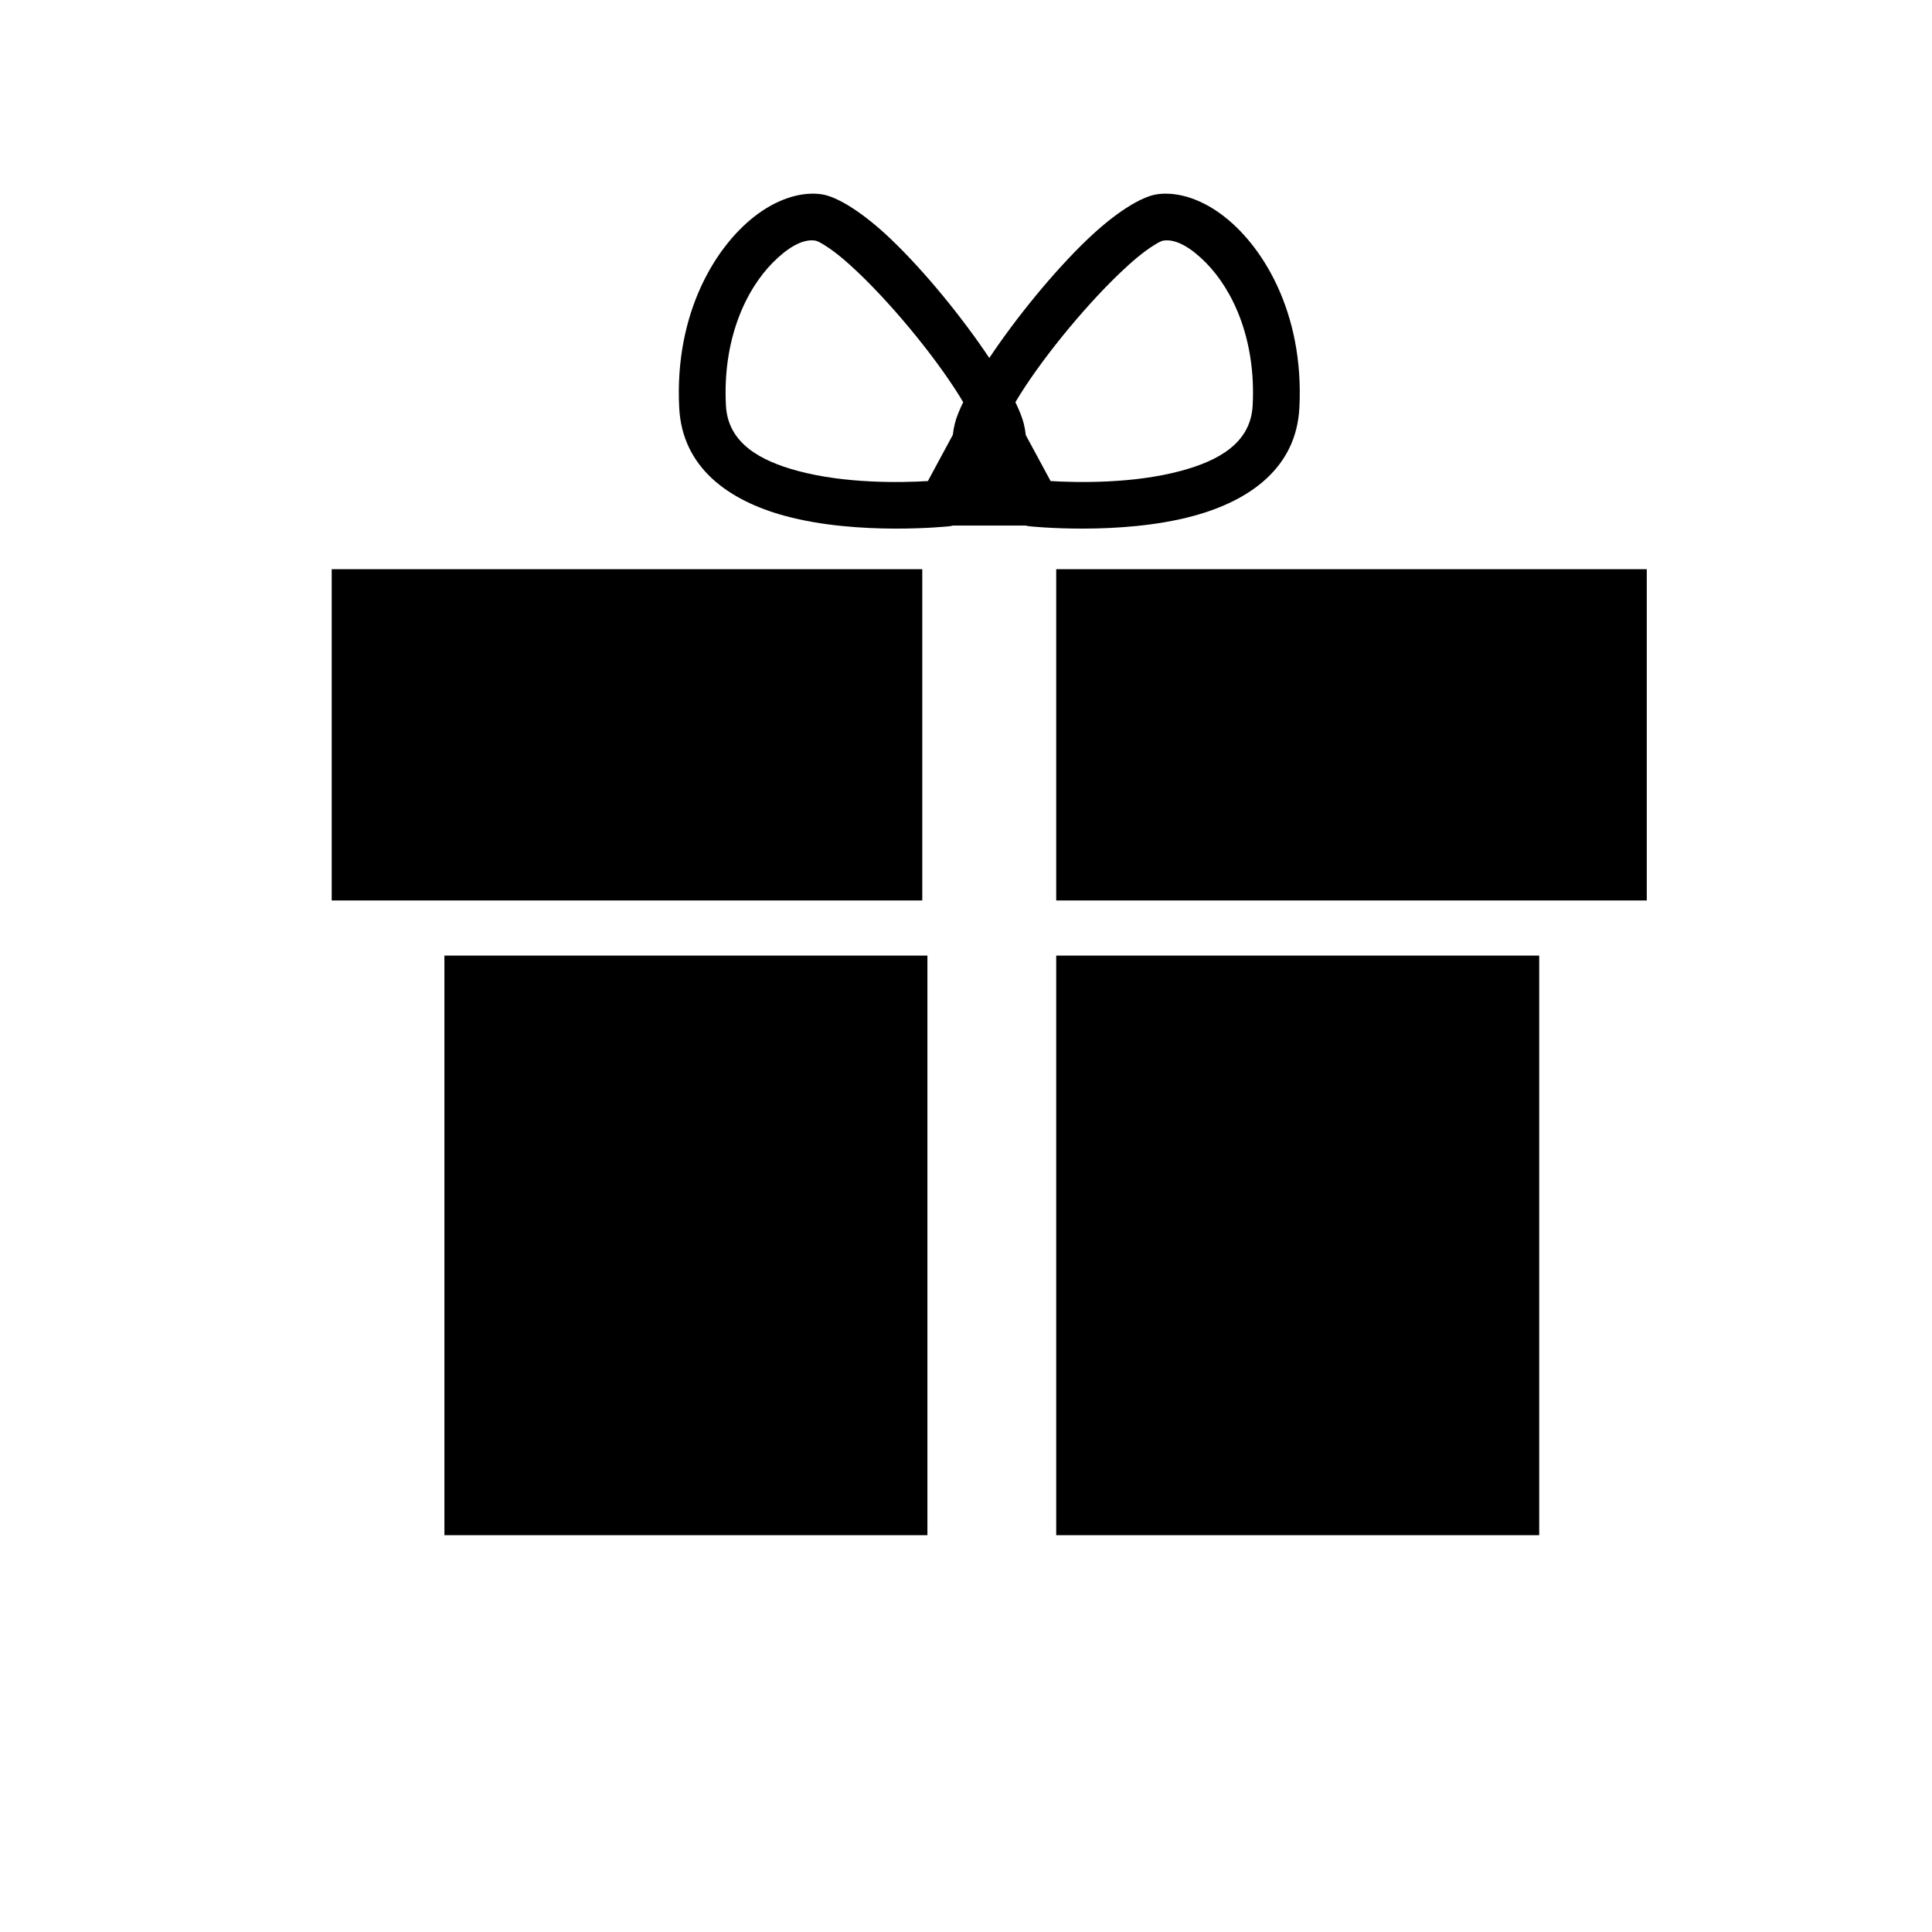 <svg width="120" height="120" viewBox="0 0 120 120" fill="none" xmlns="http://www.w3.org/2000/svg">
<g clip-path="url(#clip0_77393_5161)">
<path fill-rule="evenodd" clip-rule="evenodd" d="M95.603 59.355H65.603V95.355H95.603V59.355ZM57.603 59.355H27.603V95.355H57.603V59.355ZM57.284 35.355H20.603V55.928H57.284V35.355ZM102.284 35.355H65.603V55.928H102.284V35.355ZM59.186 32.642H63.708C63.787 32.665 63.867 32.68 63.949 32.689C63.949 32.689 69.555 33.287 74.131 32.044C77.656 31.087 80.511 29.038 80.706 25.341C81.018 19.408 78.402 15.148 75.785 13.259C74.421 12.274 73.013 11.903 71.873 12.066C70.864 12.21 69.242 13.241 67.54 14.869C65.441 16.877 63.105 19.749 61.447 22.235C59.789 19.749 57.452 16.877 55.353 14.869C53.652 13.241 52.03 12.21 51.02 12.066C49.881 11.903 48.473 12.274 47.109 13.259C44.492 15.148 41.876 19.408 42.188 25.341C42.383 29.038 45.238 31.087 48.763 32.044C53.339 33.287 58.945 32.689 58.945 32.689C59.027 32.68 59.107 32.665 59.186 32.642ZM59.182 27.009C59.206 26.782 59.247 26.549 59.307 26.308C59.399 25.94 59.578 25.49 59.826 24.98C58.391 22.553 55.668 19.19 53.346 16.968C52.583 16.238 51.865 15.634 51.247 15.249C50.998 15.094 50.791 14.967 50.61 14.941C49.834 14.83 48.9 15.403 48 16.311C46.275 18.054 44.876 21.151 45.089 25.189C45.213 27.554 47.268 28.629 49.524 29.241C52.5 30.049 55.964 29.979 57.633 29.88L59.182 27.009ZM65.254 29.879C66.92 29.978 70.389 30.05 73.37 29.241C75.626 28.629 77.681 27.554 77.805 25.189C78.018 21.151 76.619 18.054 74.894 16.311C73.994 15.403 73.06 14.83 72.284 14.941C72.103 14.967 71.895 15.094 71.647 15.249C71.029 15.634 70.311 16.238 69.548 16.968C67.225 19.19 64.503 22.553 63.068 24.98C63.316 25.49 63.494 25.94 63.587 26.308C63.648 26.554 63.69 26.793 63.713 27.025L65.254 29.879Z" fill="black"/>
</g>
<defs>
<clipPath id="clip0_77393_5161">
<rect width="120" height="120" fill="white"/>
</clipPath>
</defs>
</svg>
